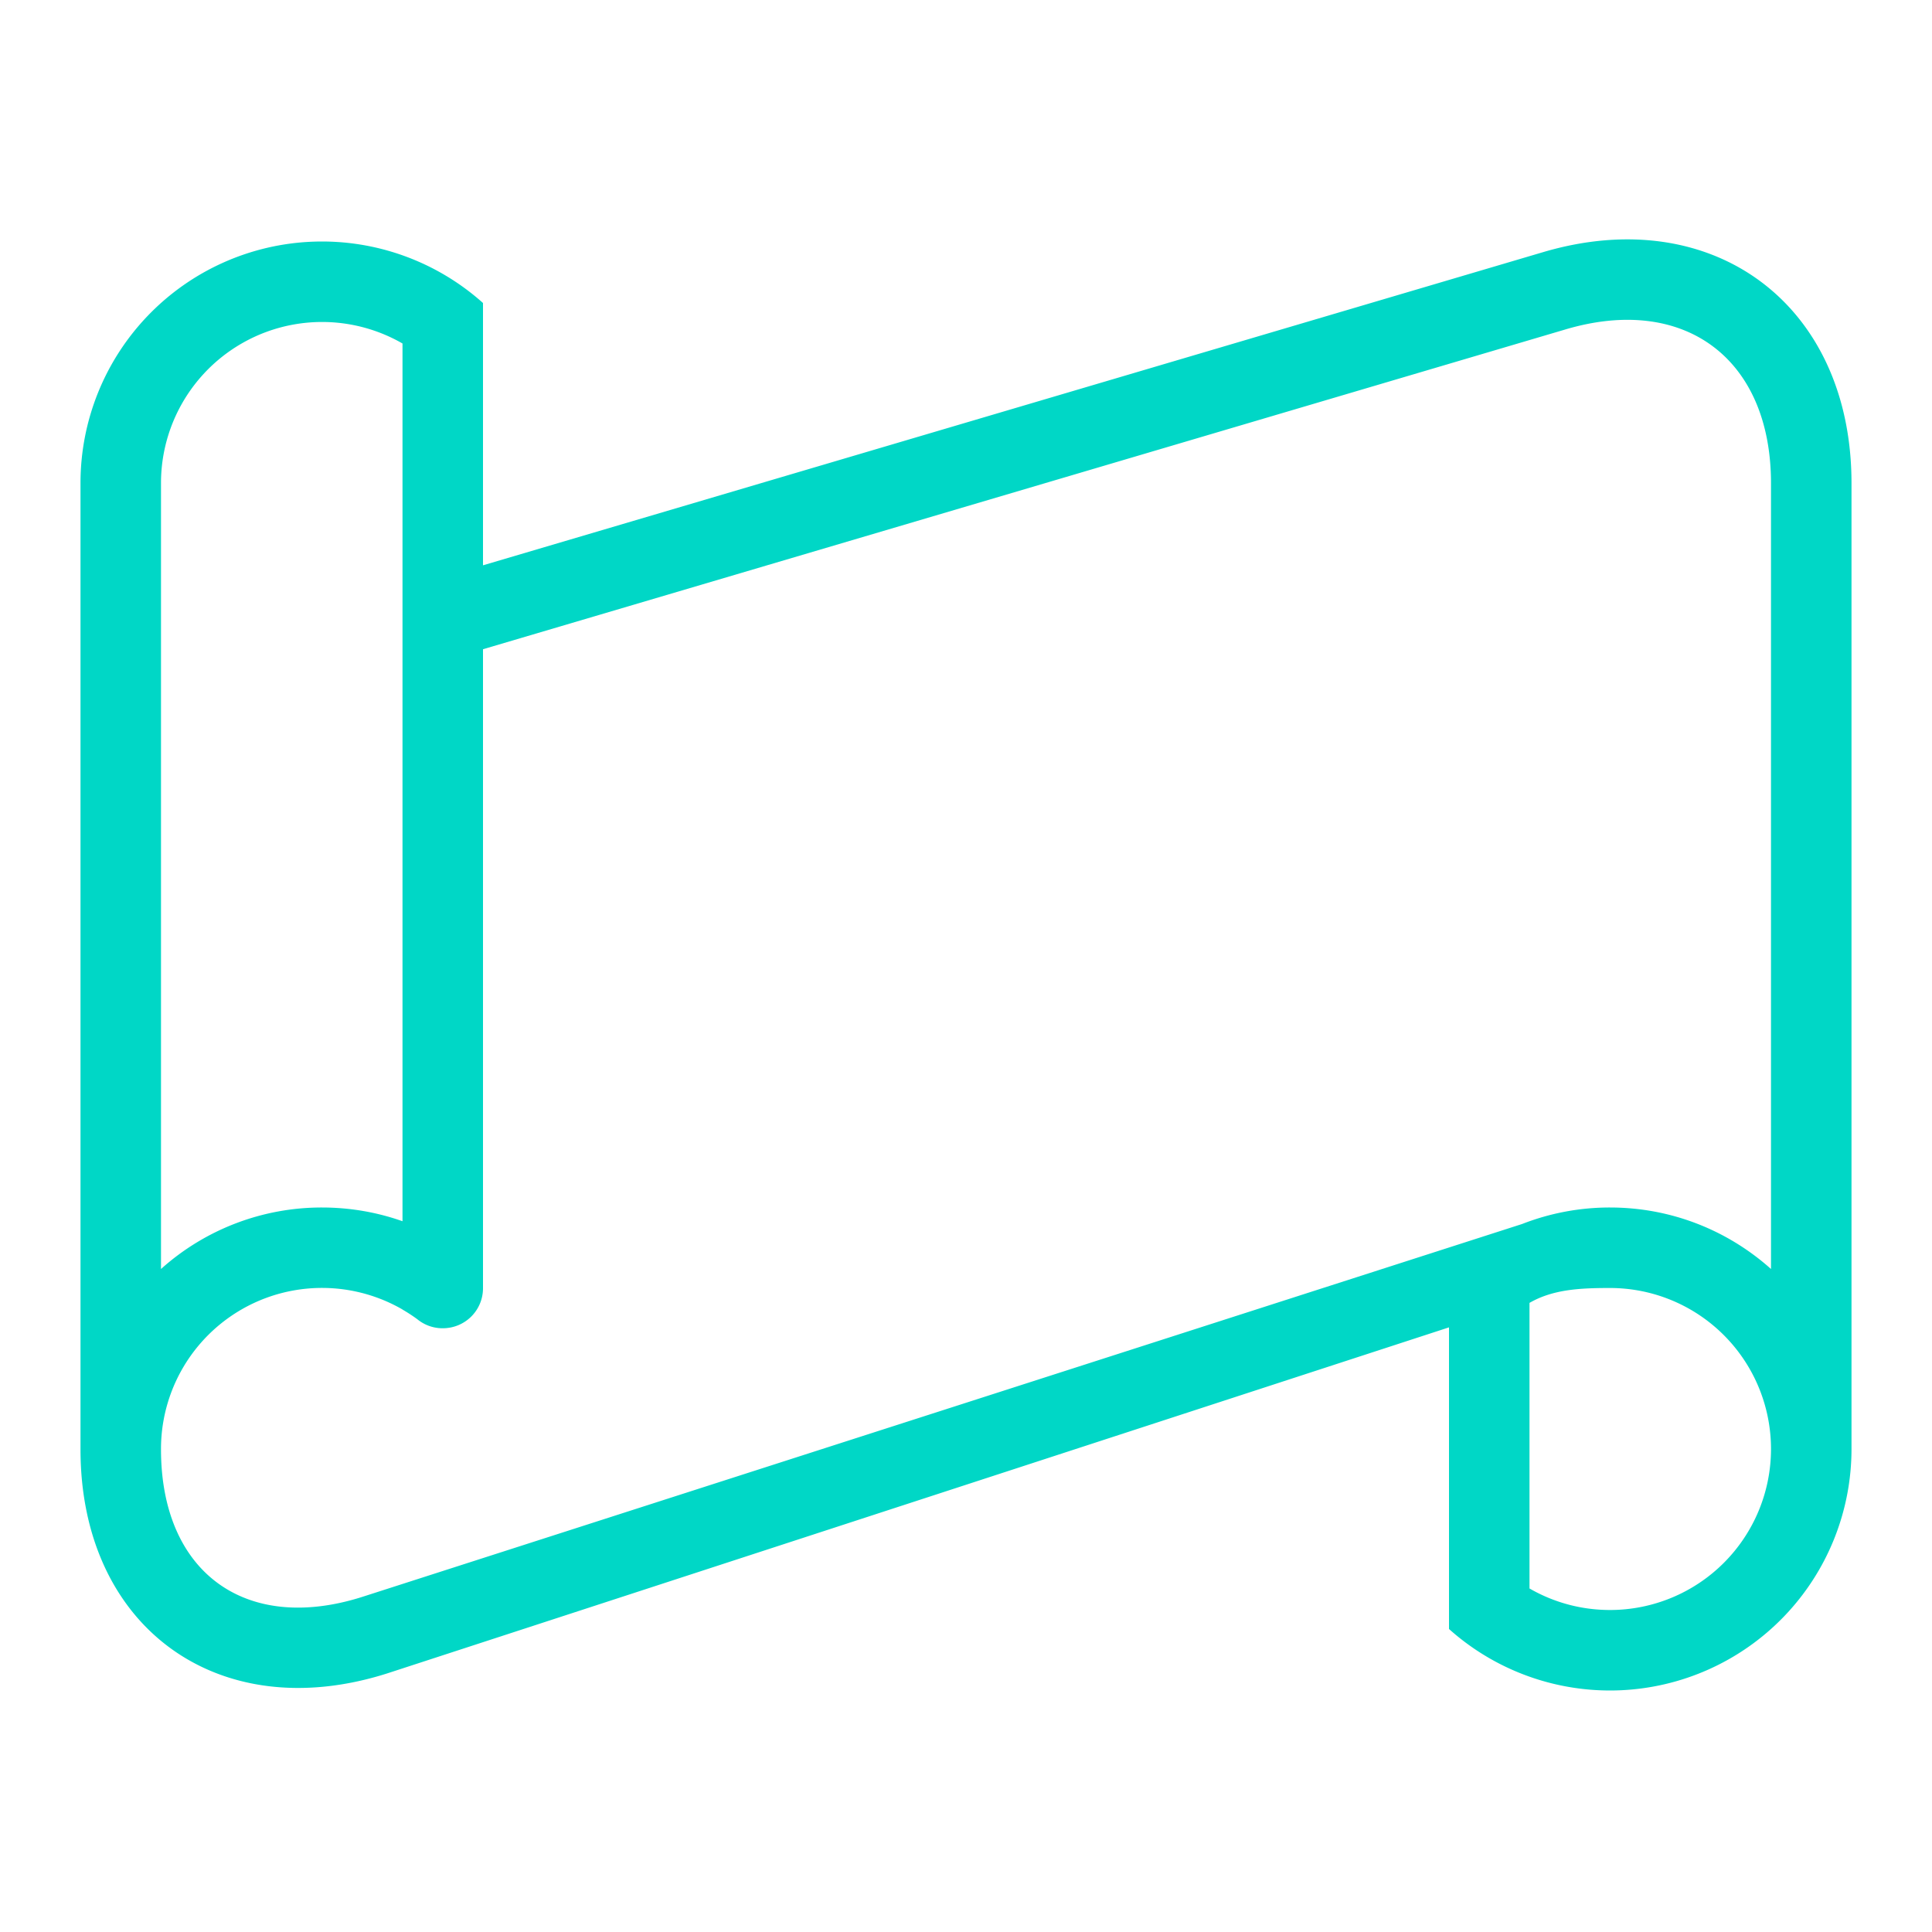 <?xml version="1.0" standalone="no"?><!DOCTYPE svg PUBLIC "-//W3C//DTD SVG 1.1//EN"
        "http://www.w3.org/Graphics/SVG/1.1/DTD/svg11.dtd">
<svg class="icon" width="200px" height="200.00px" viewBox="0 0 1024 1024" version="1.1"
     xmlns="http://www.w3.org/2000/svg">
    <path fill="#00d7c6"
          d="M806.741 648.747A127.68 127.68 0 0 1 853.333 640c32.789 0 62.677 12.331 85.333 32.597V256.107c0-65.941-45.739-100.16-108.757-81.557L256 344.107v338.667c0 11.733-9.472 21.227-21.333 21.227a21.035 21.035 0 0 1-13.483-4.779 85.44 85.44 0 0 0-7.851-5.12V647.253v46.805A85.333 85.333 0 0 0 85.333 768v-95.403A127.531 127.531 0 0 1 170.667 640c14.955 0 29.312 2.56 42.667 7.275V182.059A85.376 85.376 0 0 0 85.333 256v512.192c0 65.173 44.757 97.877 106.688 78.187l614.72-197.632zM768 703.531L205.248 886.933C115.456 915.52 42.667 862.187 42.667 768.213V256a128 128 0 0 1 213.333-95.403v139.029l561.835-165.973C908.139 106.944 981.333 161.579 981.333 256.085V768a128 128 0 0 1-213.333 95.403v-159.872zM853.333 853.333a85.333 85.333 0 1 0 0-170.667c-15.552 0-30.123 0.64-42.667 7.893v151.36c12.544 7.253 27.115 11.413 42.667 11.413z"/>
</svg>
